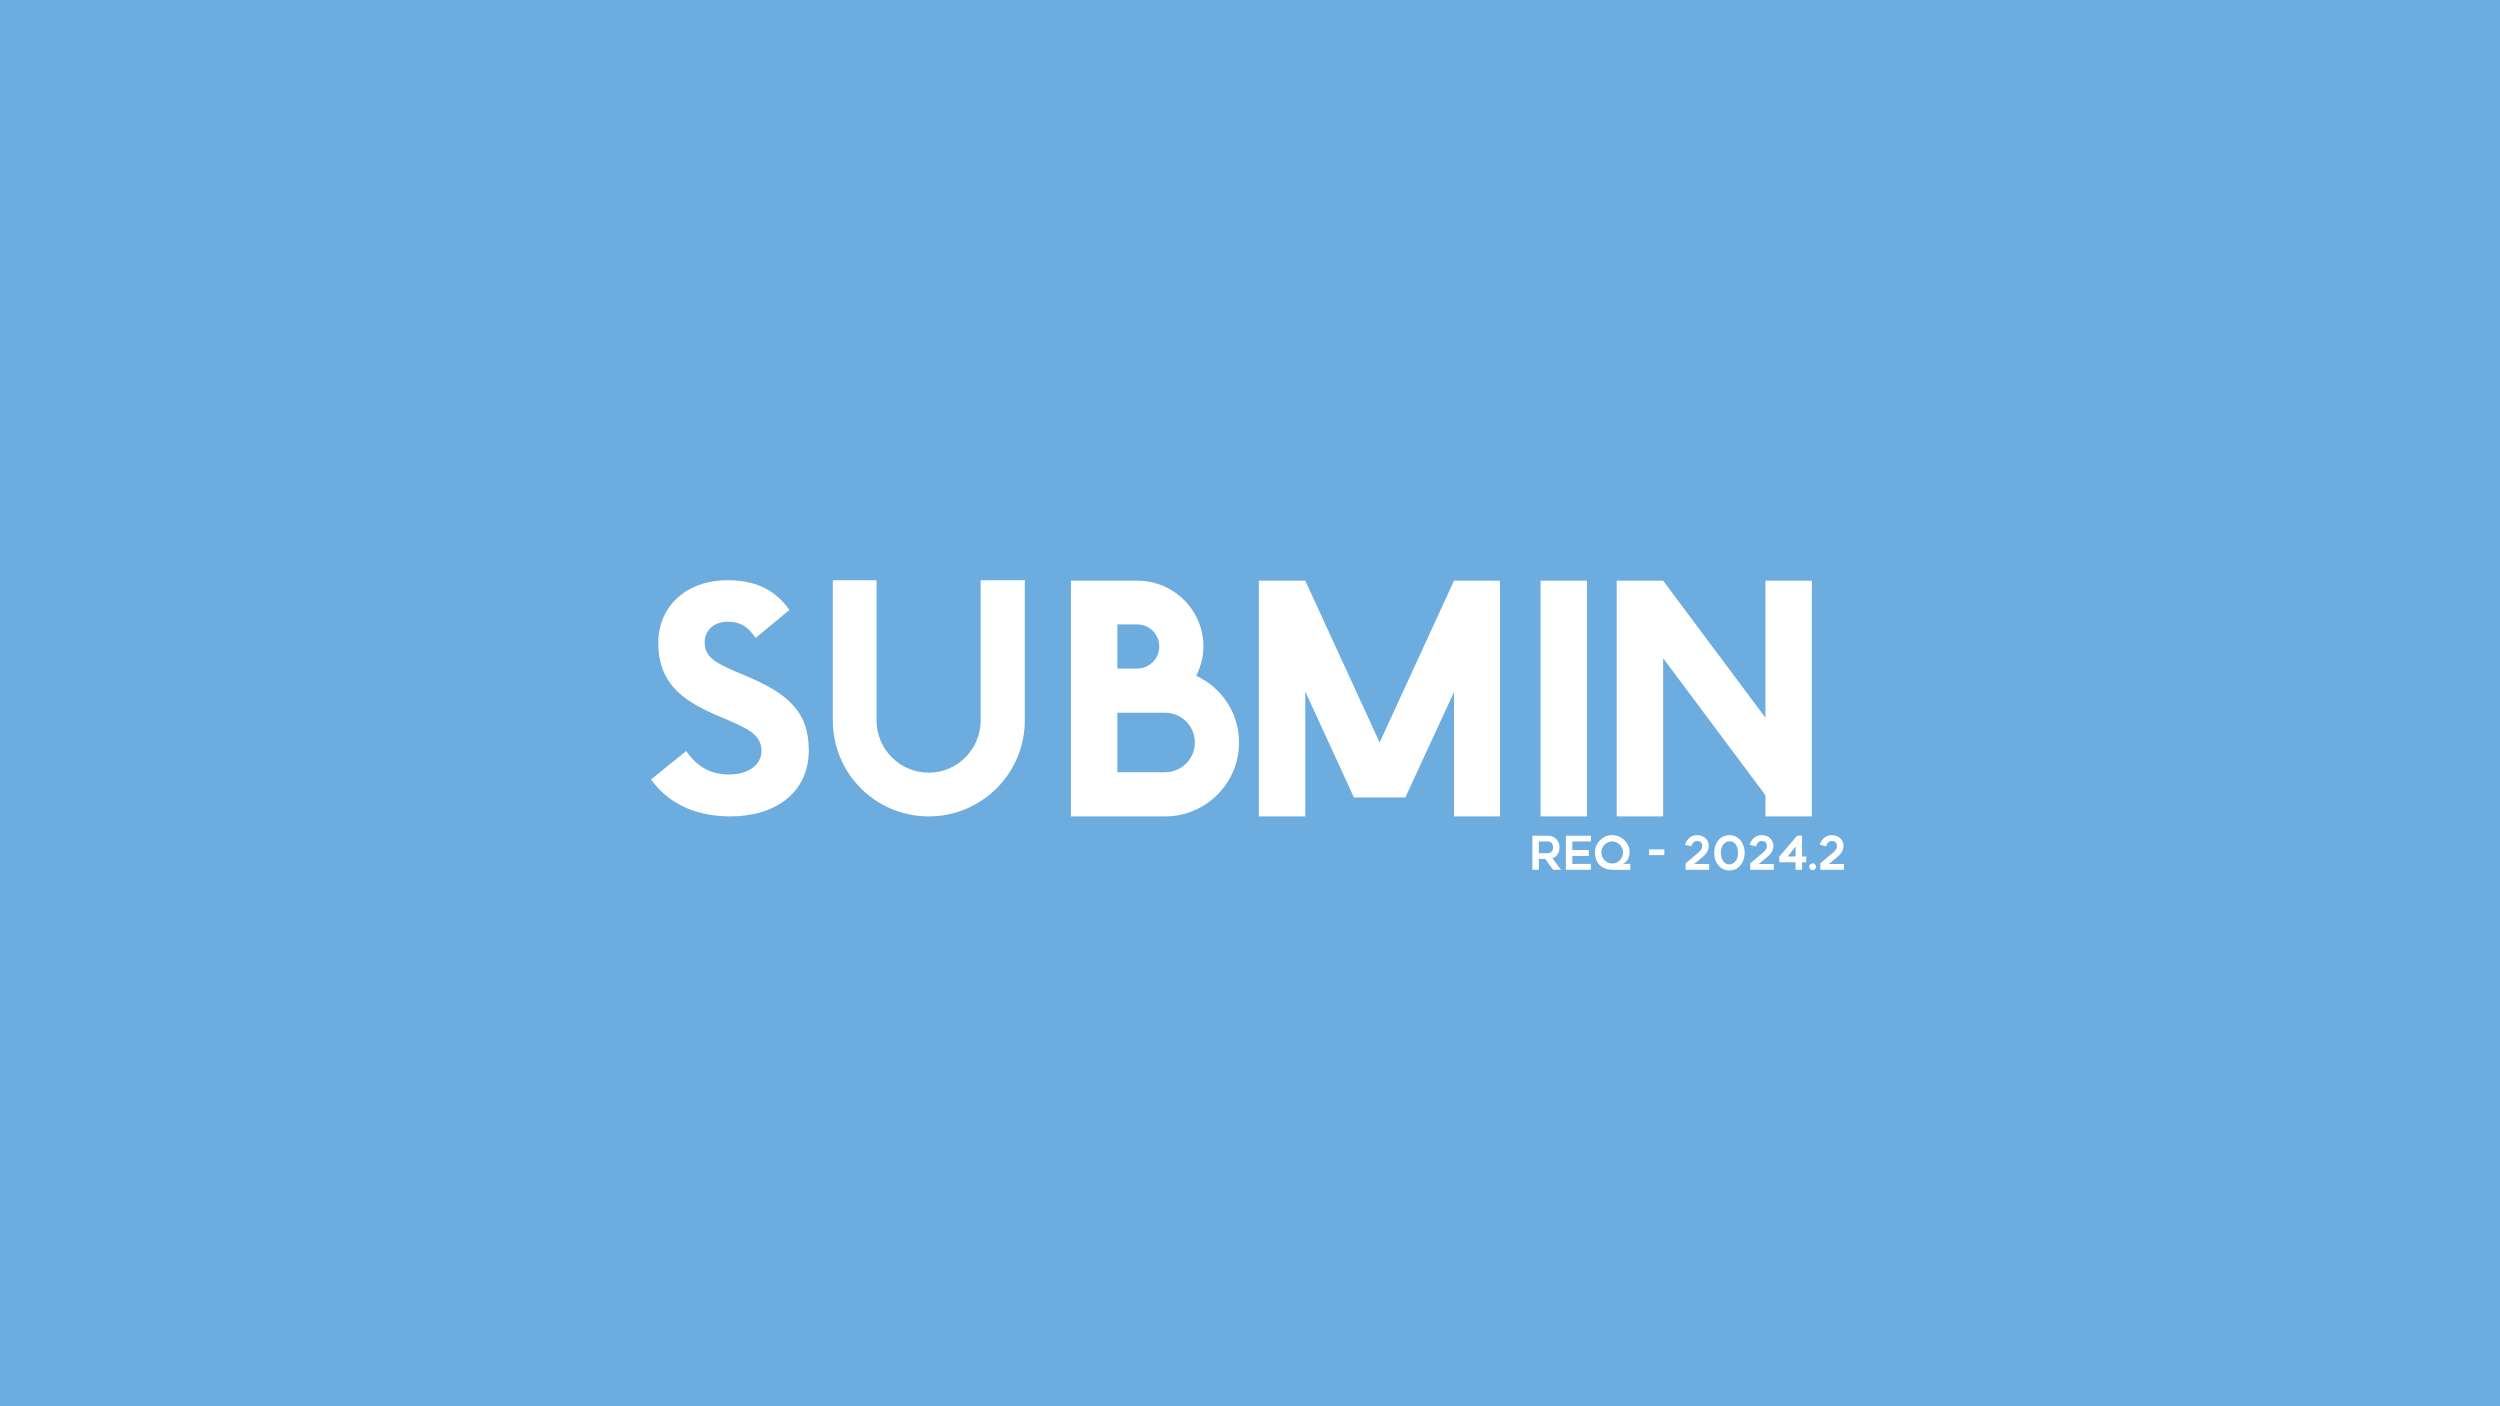 <svg width="1920" height="1080" viewBox="0 0 1920 1080" fill="none" xmlns="http://www.w3.org/2000/svg">
<rect x="0" y="0" width="1920" height="1080" fill="#333333" stroke="none"/>
<g clip-path="url(#clip0_43_3)">
<rect width="1080" height="1920" transform="matrix(0 -1 1 0 0 1080)" fill="#6DACDF"/>
<path d="M572.688 519.006C603.84 532.16 621.147 545.659 621.147 576.118C621.147 609.001 595.187 627 560.919 627C531.844 627 511.769 615.231 500 598.617L526.998 576.811C534.267 587.195 543.959 594.81 559.881 594.81C575.111 594.81 584.803 587.195 584.803 576.811C584.803 564.35 574.765 559.85 558.15 552.581L549.151 548.774C522.845 537.352 505.538 523.506 505.538 493.739C505.538 466.394 526.306 445.626 558.843 445.626C579.265 445.626 594.84 452.203 606.263 468.471L580.303 489.931C574.419 480.932 568.188 477.47 558.843 477.47C548.113 477.47 541.19 484.393 541.19 493.046C541.19 504.123 548.113 508.276 563.689 515.199L572.688 519.006ZM753.134 445.626H787.055V553.274C787.055 594.117 753.826 627 713.329 627C672.485 627 639.603 594.117 639.603 553.274V445.626H673.177V553.274C673.177 575.426 691.176 593.425 713.329 593.425C735.135 593.425 753.134 575.426 753.134 553.274V445.626ZM918.697 519.006C938.08 528.006 951.579 547.389 951.579 570.234C951.579 601.732 925.966 627 894.814 627H844.278H822.472V445.972H854.316H858.123H873.353C901.39 445.972 924.235 468.471 924.235 496.508C924.235 504.469 922.158 512.084 918.697 519.006ZM858.123 503.777V513.468H873.353C882.699 513.468 890.314 505.853 890.314 496.508C890.314 487.162 882.699 479.547 873.353 479.547H858.123V489.239V503.777ZM894.814 593.079C907.274 593.079 917.658 583.041 917.658 570.234C917.658 557.427 907.274 547.389 894.814 547.389H858.123V593.079H894.814ZM1130.53 445.972H1151.99V627H1116.68V531.467L1079.3 612.462H1059.57H1039.84L1002.46 531.121V627H966.807V445.972H988.613H1002.46L1059.57 570.234L1116.68 445.972H1130.53ZM1218.79 627H1183.14V445.972H1218.79V627ZM1355.86 445.972H1391.51V615.924V627H1356.2H1355.86V612.462V610.732L1277.29 505.507V509.661V627H1241.63V445.972H1277.29L1355.86 551.197V548.774V445.972Z" fill="white"/>
<path d="M1181.83 668H1176.86V641.834H1188.73C1190.06 641.834 1191.28 642.061 1192.37 642.513C1193.49 642.942 1194.45 643.562 1195.23 644.372C1196.02 645.159 1196.63 646.112 1197.06 647.232C1197.51 648.328 1197.74 649.531 1197.74 650.842C1197.74 652.82 1197.23 654.548 1196.23 656.025C1195.26 657.503 1193.95 658.563 1192.3 659.207C1194.52 662.114 1196.7 665.045 1198.84 668H1192.87C1191.83 666.642 1190.8 665.271 1189.8 663.889C1188.8 662.507 1187.8 661.101 1186.8 659.671H1181.83V668ZM1181.83 655.239H1188.73C1189.18 655.239 1189.64 655.155 1190.12 654.989C1190.62 654.798 1191.06 654.524 1191.44 654.166C1191.83 653.785 1192.13 653.321 1192.37 652.772C1192.64 652.224 1192.77 651.581 1192.77 650.842C1192.77 650.461 1192.72 650.008 1192.62 649.484C1192.53 648.96 1192.34 648.459 1192.05 647.983C1191.77 647.506 1191.36 647.101 1190.84 646.767C1190.31 646.434 1189.61 646.267 1188.73 646.267H1181.83V655.239ZM1207.56 646.267V652.808H1220.21V657.348H1207.56V663.496H1221.82V668H1202.59V641.834H1221.82V646.267H1207.56ZM1252.06 663.425V668.036H1239.05C1236.62 668.036 1234.51 667.69 1232.72 666.999C1230.96 666.284 1229.5 665.331 1228.33 664.139C1227.16 662.924 1226.29 661.506 1225.72 659.886C1225.17 658.265 1224.9 656.538 1224.9 654.703C1224.9 652.868 1225.24 651.14 1225.93 649.52C1226.65 647.899 1227.6 646.493 1228.79 645.302C1230.01 644.086 1231.41 643.133 1233.01 642.442C1234.63 641.727 1236.36 641.37 1238.19 641.37C1240.03 641.37 1241.76 641.727 1243.38 642.442C1245 643.133 1246.4 644.086 1247.6 645.302C1248.81 646.493 1249.76 647.899 1250.45 649.52C1251.17 651.14 1251.53 652.868 1251.53 654.703C1251.53 655.489 1251.43 656.299 1251.24 657.133C1251.07 657.967 1250.79 658.778 1250.38 659.564C1249.98 660.35 1249.45 661.077 1248.81 661.745C1248.19 662.412 1247.42 662.972 1246.49 663.425H1252.06ZM1229.87 654.703C1229.87 655.847 1230.08 656.931 1230.51 657.956C1230.96 658.98 1231.56 659.886 1232.3 660.672C1233.06 661.435 1233.94 662.042 1234.94 662.495C1235.97 662.948 1237.05 663.174 1238.19 663.174C1239.34 663.174 1240.41 662.948 1241.41 662.495C1242.44 662.042 1243.32 661.435 1244.06 660.672C1244.82 659.886 1245.41 658.98 1245.84 657.956C1246.3 656.931 1246.52 655.847 1246.52 654.703C1246.52 653.559 1246.3 652.475 1245.84 651.45C1245.41 650.401 1244.82 649.496 1244.06 648.733C1243.32 647.971 1242.44 647.363 1241.41 646.91C1240.41 646.457 1239.34 646.231 1238.19 646.231C1237.05 646.231 1235.97 646.457 1234.94 646.91C1233.94 647.363 1233.06 647.971 1232.3 648.733C1231.56 649.496 1230.96 650.401 1230.51 651.45C1230.08 652.475 1229.87 653.559 1229.87 654.703ZM1278.19 656.74H1266.5V652.343H1278.19V656.74ZM1312.65 663.568V668H1294.56V663.031C1295.01 662.65 1295.62 662.138 1296.38 661.494C1297.17 660.827 1298.01 660.124 1298.89 659.385C1299.77 658.647 1300.65 657.908 1301.53 657.169C1302.41 656.43 1303.19 655.787 1303.86 655.239C1304.64 654.595 1305.26 654.023 1305.71 653.523C1306.19 652.999 1306.55 652.51 1306.79 652.057C1307.03 651.605 1307.17 651.176 1307.22 650.771C1307.29 650.366 1307.32 649.96 1307.32 649.555C1307.32 648.84 1307.2 648.257 1306.97 647.804C1306.73 647.327 1306.41 646.946 1306 646.66C1305.62 646.374 1305.18 646.171 1304.68 646.052C1304.2 645.933 1303.72 645.874 1303.25 645.874C1302.44 645.874 1301.76 646.076 1301.21 646.481C1300.69 646.862 1300.26 647.303 1299.92 647.804C1299.59 648.304 1299.34 648.781 1299.17 649.234C1299.03 649.686 1298.95 649.96 1298.92 650.056V650.02L1294.1 648.769C1294.26 648.125 1294.56 647.387 1294.99 646.553C1295.44 645.695 1296.04 644.885 1296.78 644.122C1297.52 643.359 1298.42 642.716 1299.49 642.192C1300.57 641.667 1301.82 641.405 1303.25 641.405C1304.8 641.405 1306.14 641.656 1307.29 642.156C1308.43 642.633 1309.37 643.264 1310.11 644.05C1310.87 644.813 1311.43 645.683 1311.79 646.66C1312.15 647.613 1312.33 648.578 1312.33 649.555C1312.33 650.556 1312.2 651.474 1311.93 652.308C1311.7 653.142 1311.33 653.928 1310.83 654.667C1310.35 655.406 1309.77 656.121 1309.07 656.812C1308.41 657.503 1307.64 658.194 1306.79 658.885C1306.45 659.147 1306.06 659.469 1305.61 659.85C1305.18 660.231 1304.7 660.636 1304.18 661.065C1303.68 661.47 1303.15 661.899 1302.6 662.352C1302.08 662.781 1301.57 663.186 1301.07 663.568H1312.65ZM1328.22 668.536C1326.48 668.536 1324.87 668.179 1323.39 667.464C1321.92 666.749 1320.64 665.724 1319.57 664.39C1318.57 663.151 1317.81 661.733 1317.28 660.136C1316.78 658.516 1316.53 656.788 1316.53 654.953C1316.53 652.951 1316.82 651.128 1317.39 649.484C1317.96 647.816 1318.76 646.386 1319.78 645.194C1320.81 644.003 1322.04 643.073 1323.47 642.406C1324.92 641.739 1326.5 641.405 1328.22 641.405C1329.91 641.405 1331.47 641.751 1332.9 642.442C1334.33 643.109 1335.56 644.05 1336.58 645.266C1337.63 646.457 1338.44 647.887 1339.02 649.555C1339.61 651.2 1339.91 652.999 1339.91 654.953C1339.91 656.764 1339.63 658.48 1339.09 660.1C1338.56 661.721 1337.8 663.151 1336.8 664.39C1335.73 665.748 1334.45 666.785 1332.97 667.5C1331.5 668.191 1329.91 668.536 1328.22 668.536ZM1328.22 646.088C1327.46 646.088 1326.68 646.267 1325.9 646.624C1325.11 646.958 1324.4 647.482 1323.75 648.197C1323.13 648.912 1322.62 649.829 1322.21 650.949C1321.81 652.069 1321.61 653.404 1321.61 654.953C1321.61 656.001 1321.74 657.062 1322 658.134C1322.26 659.183 1322.66 660.136 1323.18 660.994C1323.73 661.828 1324.42 662.519 1325.25 663.067C1326.09 663.591 1327.08 663.854 1328.22 663.854C1329.01 663.854 1329.79 663.663 1330.58 663.282C1331.37 662.9 1332.07 662.34 1332.69 661.602C1333.33 660.839 1333.84 659.91 1334.23 658.813C1334.61 657.693 1334.8 656.407 1334.8 654.953C1334.8 653.761 1334.63 652.558 1334.3 651.343C1333.99 650.127 1333.53 649.138 1332.94 648.376C1331.75 646.851 1330.17 646.088 1328.22 646.088ZM1362.29 663.568V668H1344.2V663.031C1344.65 662.65 1345.26 662.138 1346.02 661.494C1346.81 660.827 1347.64 660.124 1348.53 659.385C1349.41 658.647 1350.29 657.908 1351.17 657.169C1352.05 656.43 1352.83 655.787 1353.49 655.239C1354.28 654.595 1354.9 654.023 1355.35 653.523C1355.83 652.999 1356.19 652.51 1356.43 652.057C1356.66 651.605 1356.81 651.176 1356.85 650.771C1356.93 650.366 1356.96 649.96 1356.96 649.555C1356.96 648.84 1356.84 648.257 1356.6 647.804C1356.37 647.327 1356.04 646.946 1355.64 646.66C1355.26 646.374 1354.82 646.171 1354.32 646.052C1353.84 645.933 1353.36 645.874 1352.89 645.874C1352.08 645.874 1351.4 646.076 1350.85 646.481C1350.33 646.862 1349.9 647.303 1349.56 647.804C1349.23 648.304 1348.98 648.781 1348.81 649.234C1348.67 649.686 1348.59 649.96 1348.56 650.056V650.02L1343.74 648.769C1343.9 648.125 1344.2 647.387 1344.63 646.553C1345.08 645.695 1345.68 644.885 1346.42 644.122C1347.16 643.359 1348.06 642.716 1349.13 642.192C1350.21 641.667 1351.46 641.405 1352.89 641.405C1354.44 641.405 1355.78 641.656 1356.93 642.156C1358.07 642.633 1359.01 643.264 1359.75 644.05C1360.51 644.813 1361.07 645.683 1361.43 646.66C1361.79 647.613 1361.97 648.578 1361.97 649.555C1361.97 650.556 1361.84 651.474 1361.57 652.308C1361.33 653.142 1360.97 653.928 1360.46 654.667C1359.99 655.406 1359.4 656.121 1358.71 656.812C1358.05 657.503 1357.28 658.194 1356.43 658.885C1356.09 659.147 1355.7 659.469 1355.25 659.85C1354.82 660.231 1354.34 660.636 1353.82 661.065C1353.32 661.47 1352.79 661.899 1352.24 662.352C1351.72 662.781 1351.21 663.186 1350.71 663.568H1362.29ZM1387.19 657.777V662.209H1384.01V668H1379V662.209H1366.46V657.92L1380.22 641.799H1384.01V657.777H1387.19ZM1379 650.234L1372.85 657.777H1379V650.234ZM1394.73 665.641C1394.73 666.38 1394.46 667.011 1393.94 667.535C1393.44 668.036 1392.82 668.286 1392.08 668.286C1391.37 668.286 1390.75 668.036 1390.22 667.535C1389.72 667.011 1389.47 666.38 1389.47 665.641C1389.47 664.926 1389.72 664.318 1390.22 663.818C1390.75 663.294 1391.37 663.031 1392.08 663.031C1392.82 663.031 1393.44 663.294 1393.94 663.818C1394.46 664.318 1394.73 664.926 1394.73 665.641ZM1416.12 663.568V668H1398.03V663.031C1398.48 662.65 1399.09 662.138 1399.85 661.494C1400.64 660.827 1401.47 660.124 1402.35 659.385C1403.24 658.647 1404.12 657.908 1405 657.169C1405.88 656.43 1406.65 655.787 1407.32 655.239C1408.11 654.595 1408.73 654.023 1409.18 653.523C1409.66 652.999 1410.02 652.51 1410.25 652.057C1410.49 651.605 1410.63 651.176 1410.68 650.771C1410.75 650.366 1410.79 649.96 1410.79 649.555C1410.79 648.84 1410.67 648.257 1410.43 647.804C1410.19 647.327 1409.87 646.946 1409.47 646.66C1409.09 646.374 1408.64 646.171 1408.14 646.052C1407.67 645.933 1407.19 645.874 1406.71 645.874C1405.9 645.874 1405.23 646.076 1404.68 646.481C1404.15 646.862 1403.72 647.303 1403.39 647.804C1403.06 648.304 1402.81 648.781 1402.64 649.234C1402.5 649.686 1402.41 649.96 1402.39 650.056V650.02L1397.56 648.769C1397.73 648.125 1398.03 647.387 1398.46 646.553C1398.91 645.695 1399.51 644.885 1400.24 644.122C1400.98 643.359 1401.89 642.716 1402.96 642.192C1404.03 641.667 1405.28 641.405 1406.71 641.405C1408.26 641.405 1409.61 641.656 1410.75 642.156C1411.9 642.633 1412.84 643.264 1413.58 644.05C1414.34 644.813 1414.9 645.683 1415.26 646.66C1415.62 647.613 1415.79 648.578 1415.79 649.555C1415.79 650.556 1415.66 651.474 1415.4 652.308C1415.16 653.142 1414.79 653.928 1414.29 654.667C1413.82 655.406 1413.23 656.121 1412.54 656.812C1411.87 657.503 1411.11 658.194 1410.25 658.885C1409.92 659.147 1409.53 659.469 1409.07 659.85C1408.64 660.231 1408.17 660.636 1407.64 661.065C1407.14 661.47 1406.62 661.899 1406.07 662.352C1405.55 662.781 1405.03 663.186 1404.53 663.568H1416.12Z" fill="white"/>
</g>
<defs>
<clipPath id="clip0_43_3">
<rect width="1080" height="1920" fill="white" transform="matrix(0 -1 1 0 0 1080)"/>
</clipPath>
</defs>
</svg>
